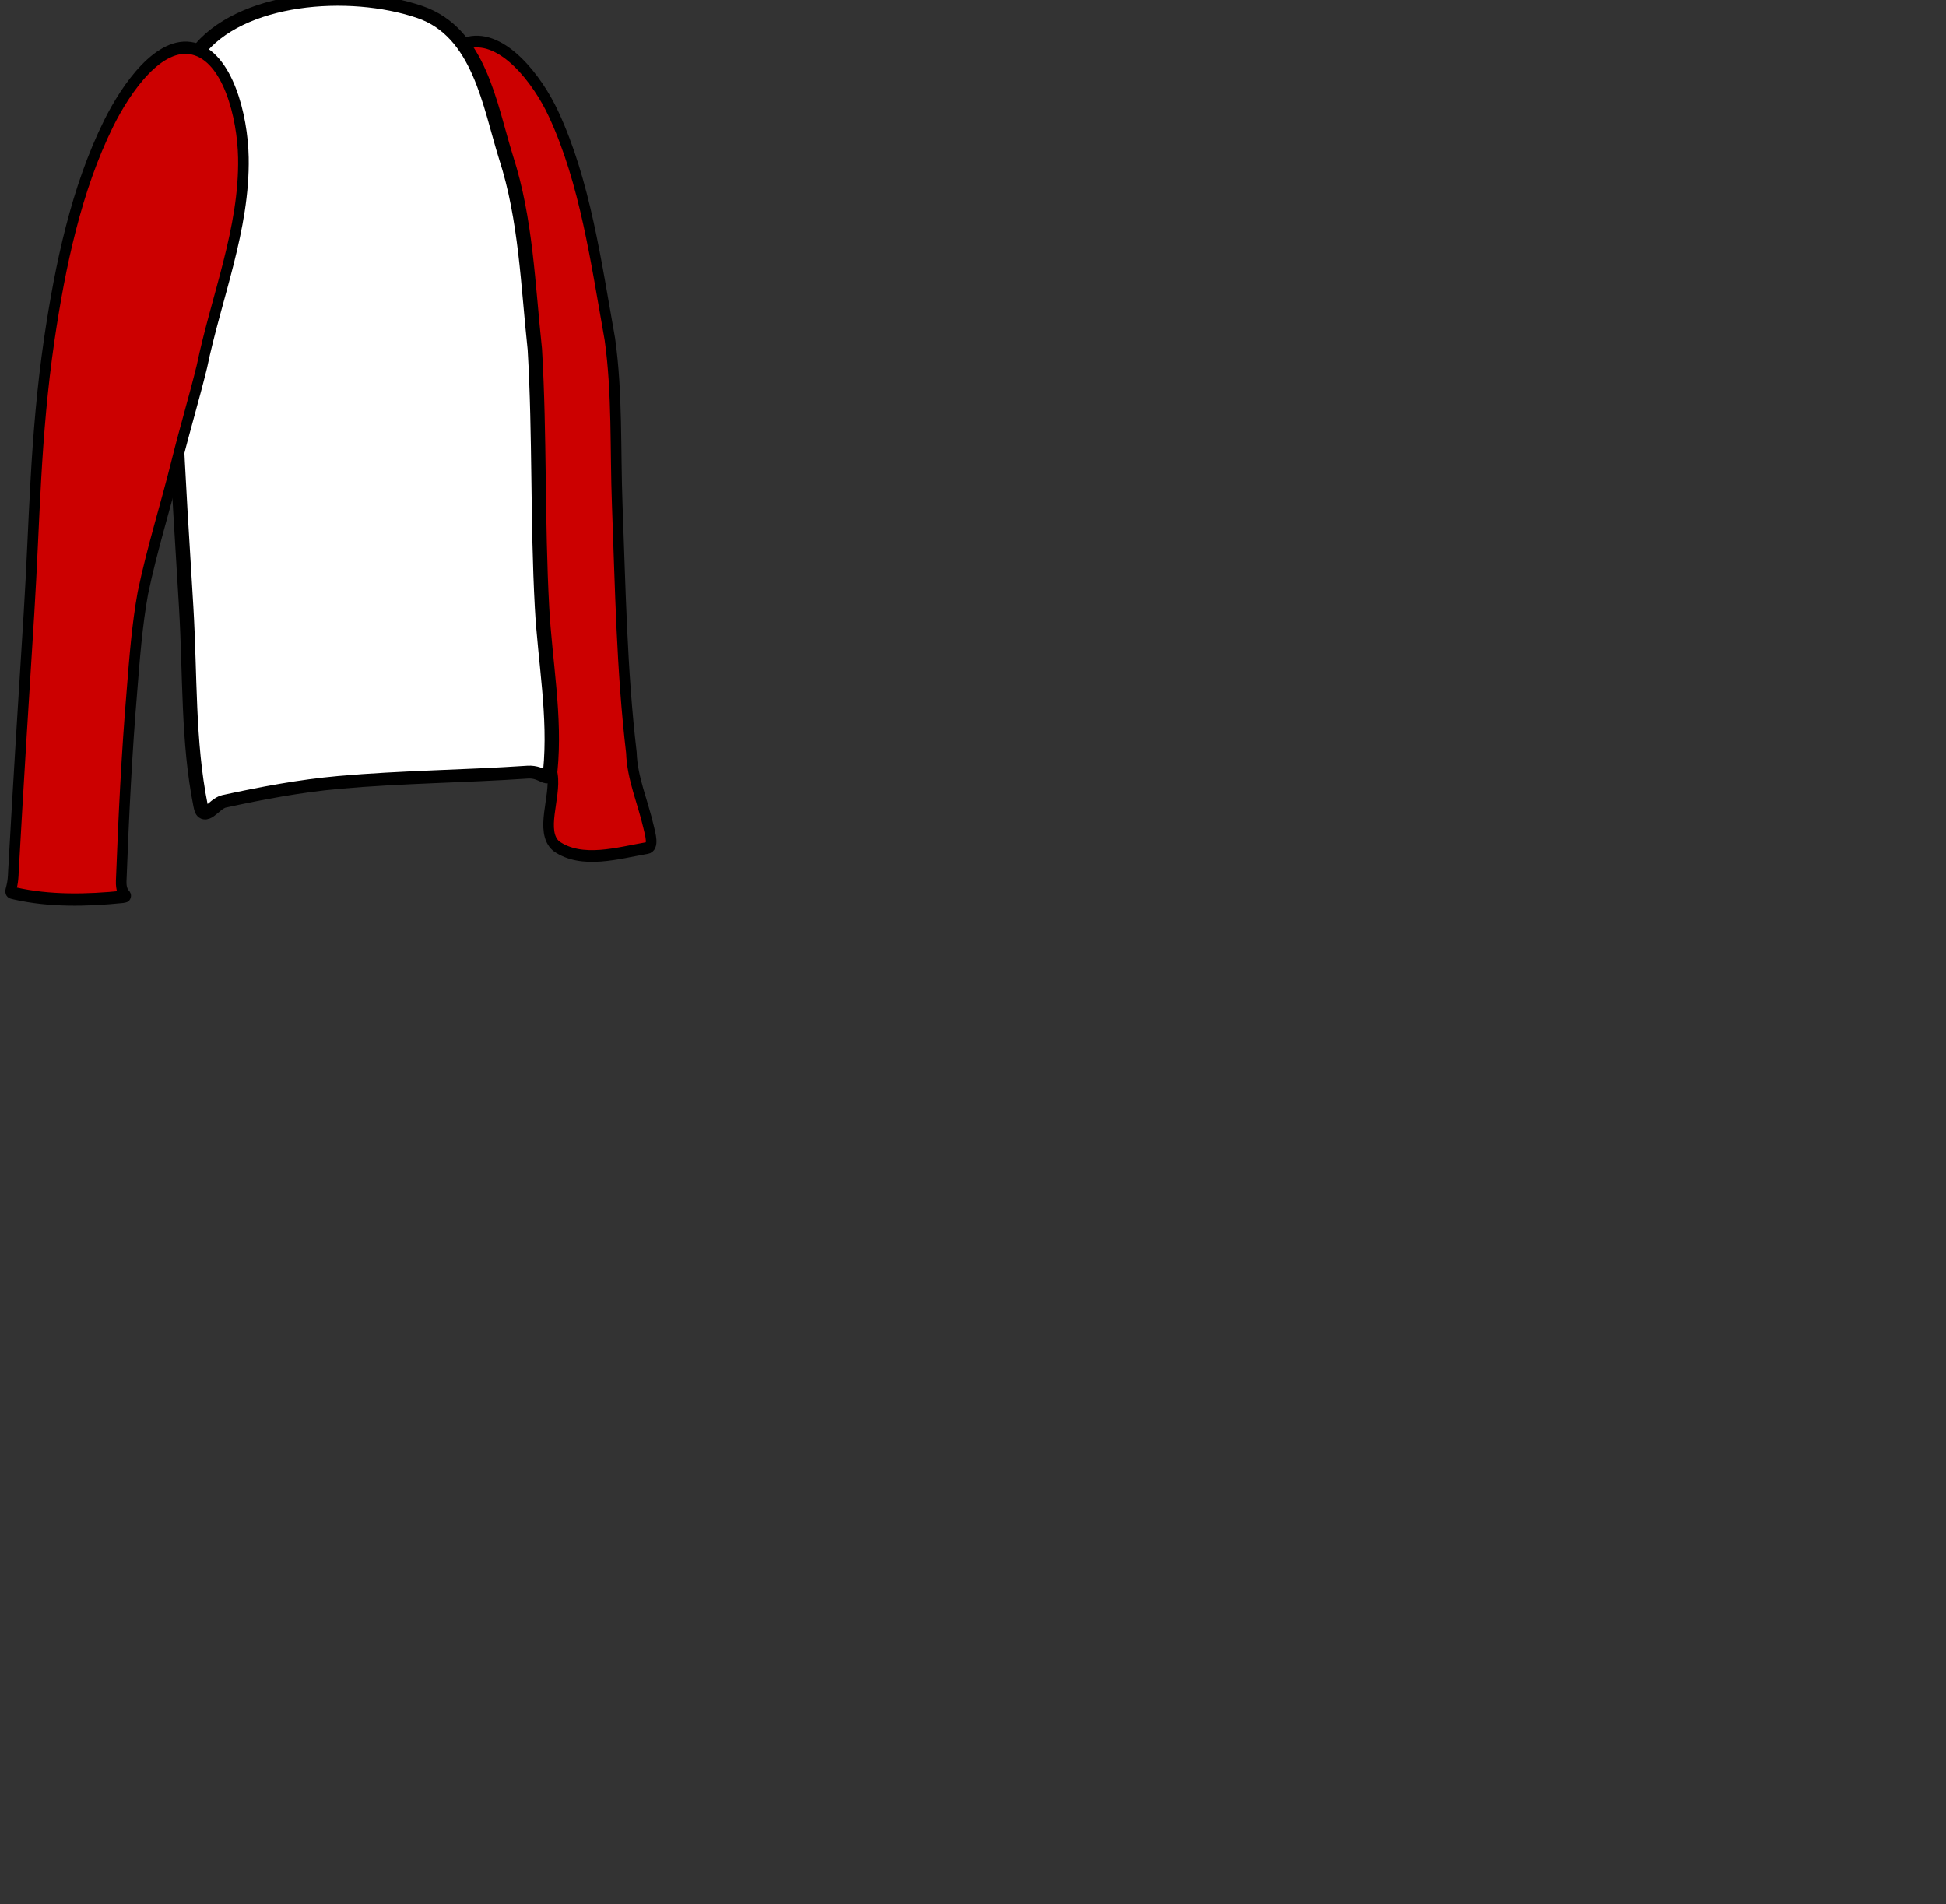<svg version="1.1" width="232" height="227" viewBox="7 1 232 227" xmlns="http://www.w3.org/2000/svg" xmlns:xlink="http://www.w3.org/1999/xlink">
  <rect x="7" y="1" width="232" height="227" fill="#333333" stroke="none"/>
  <!-- Exported by Scratch - http://scratch.mit.edu/ -->
  <g id="ID0.14519280986860394" transform="matrix(1, 0, 0, 1, -188, -133)">
    <g id="ID0.08513205265626311" transform="matrix(0.857, 0, 0, 0.857, 169.1, 132.85)">
      <path id="ID0.8950433996506035" fill="#CC0000" stroke="#000000" stroke-width="1" stroke-linecap="round" d="M 83 255.750 C 86.335 255.825 88.666 260.308 89.400 263.600 C 90.666 269.271 89.123 275.214 88.900 281 C 88.690 283.642 88.321 286.266 88.100 288.900 C 87.785 292.695 87.192 296.379 87.050 300.100 C 87.024 302.773 87.546 305.397 87.600 308.050 C 87.671 311.681 87.479 315.024 87.550 318.500 C 87.593 320.452 89.702 323.041 88.400 324.550 C 86.327 326.504 82.722 326.175 80 326.250 C 79.318 326.269 79.472 325.140 79.500 324.550 C 79.611 322.318 80.205 320.165 79.850 318 C 79.369 310.948 78.099 303.971 77 297 C 76.266 292.344 75.101 287.660 74.900 283 C 74.884 276.327 74.549 269.396 76.350 263.150 C 77.267 259.967 79.733 255.678 83 255.750 Z " transform="matrix(-1.446, 0.292, 0.29, 1.602, 141.3, -426.7)"/>
    </g>
    <path id="ID0.8537395023740828" fill="#FFFFFF" stroke="#000000" stroke-width="2" stroke-linecap="round" d="M 153.500 66.100 C 163.341 62.341 178.632 63.697 184.500 72.450 C 192.182 83.909 184.718 100.093 185.600 113.850 C 185.775 117.304 187.156 118.760 187.500 121.300 C 187.821 123.676 187.546 124.358 187.500 128.500 C 187.140 138.578 186.540 148.679 186 158.750 C 185.432 169.424 185.787 179.622 184 189.600 C 183.565 192.400 182.210 189.333 180.750 188.950 C 175.501 187.673 170.116 186.535 164.750 186 C 156.036 185.131 147.234 185.064 138.500 184.400 C 136.317 184.234 135.538 186.312 135.350 184.200 C 134.600 175.751 136.088 167.230 136.500 158.750 C 137.151 145.374 136.800 131.944 137.500 118.600 C 138.465 108.606 138.722 98.367 141.500 88.750 C 143.799 80.540 145.204 69.279 153.500 66.100 Z " transform="matrix(-0.857, 0, 0, 0.766, 376.6, 84.8)"/>
    <g id="ID0.08513205265626311" transform="matrix(0.857, 0, 0, 0.857, 169.1, 132.85)">
      <path id="ID0.8950433996506035" fill="#CC0000" stroke="#000000" stroke-width="1" stroke-linecap="round" d="M 83 255.750 C 86.335 255.825 88.666 260.308 89.400 263.600 C 90.666 269.271 89.123 275.214 88.900 281 C 88.690 283.642 88.321 286.266 88.100 288.900 C 87.785 292.695 87.192 296.379 87.050 300.100 C 87.024 302.773 87.323 305.439 87.600 308.050 C 88.119 313.192 88.837 318.206 89.650 323.450 C 89.853 324.761 90.746 324.456 90.050 324.700 C 86.733 325.615 83.285 326.290 80 326.250 C 79.180 326.236 79.797 326.293 79.500 324.550 C 78.563 317.584 77.677 310.569 76.800 303.600 C 75.871 296.219 74.542 289.511 74.300 281.400 C 74.134 275.295 74.392 268.934 76.350 263.150 C 77.420 260.005 79.733 255.678 83 255.750 Z " transform="matrix(1.446, 0.306, -0.29, 1.68, 11.25, -446.95)"/>
    </g>
  </g>
</svg>